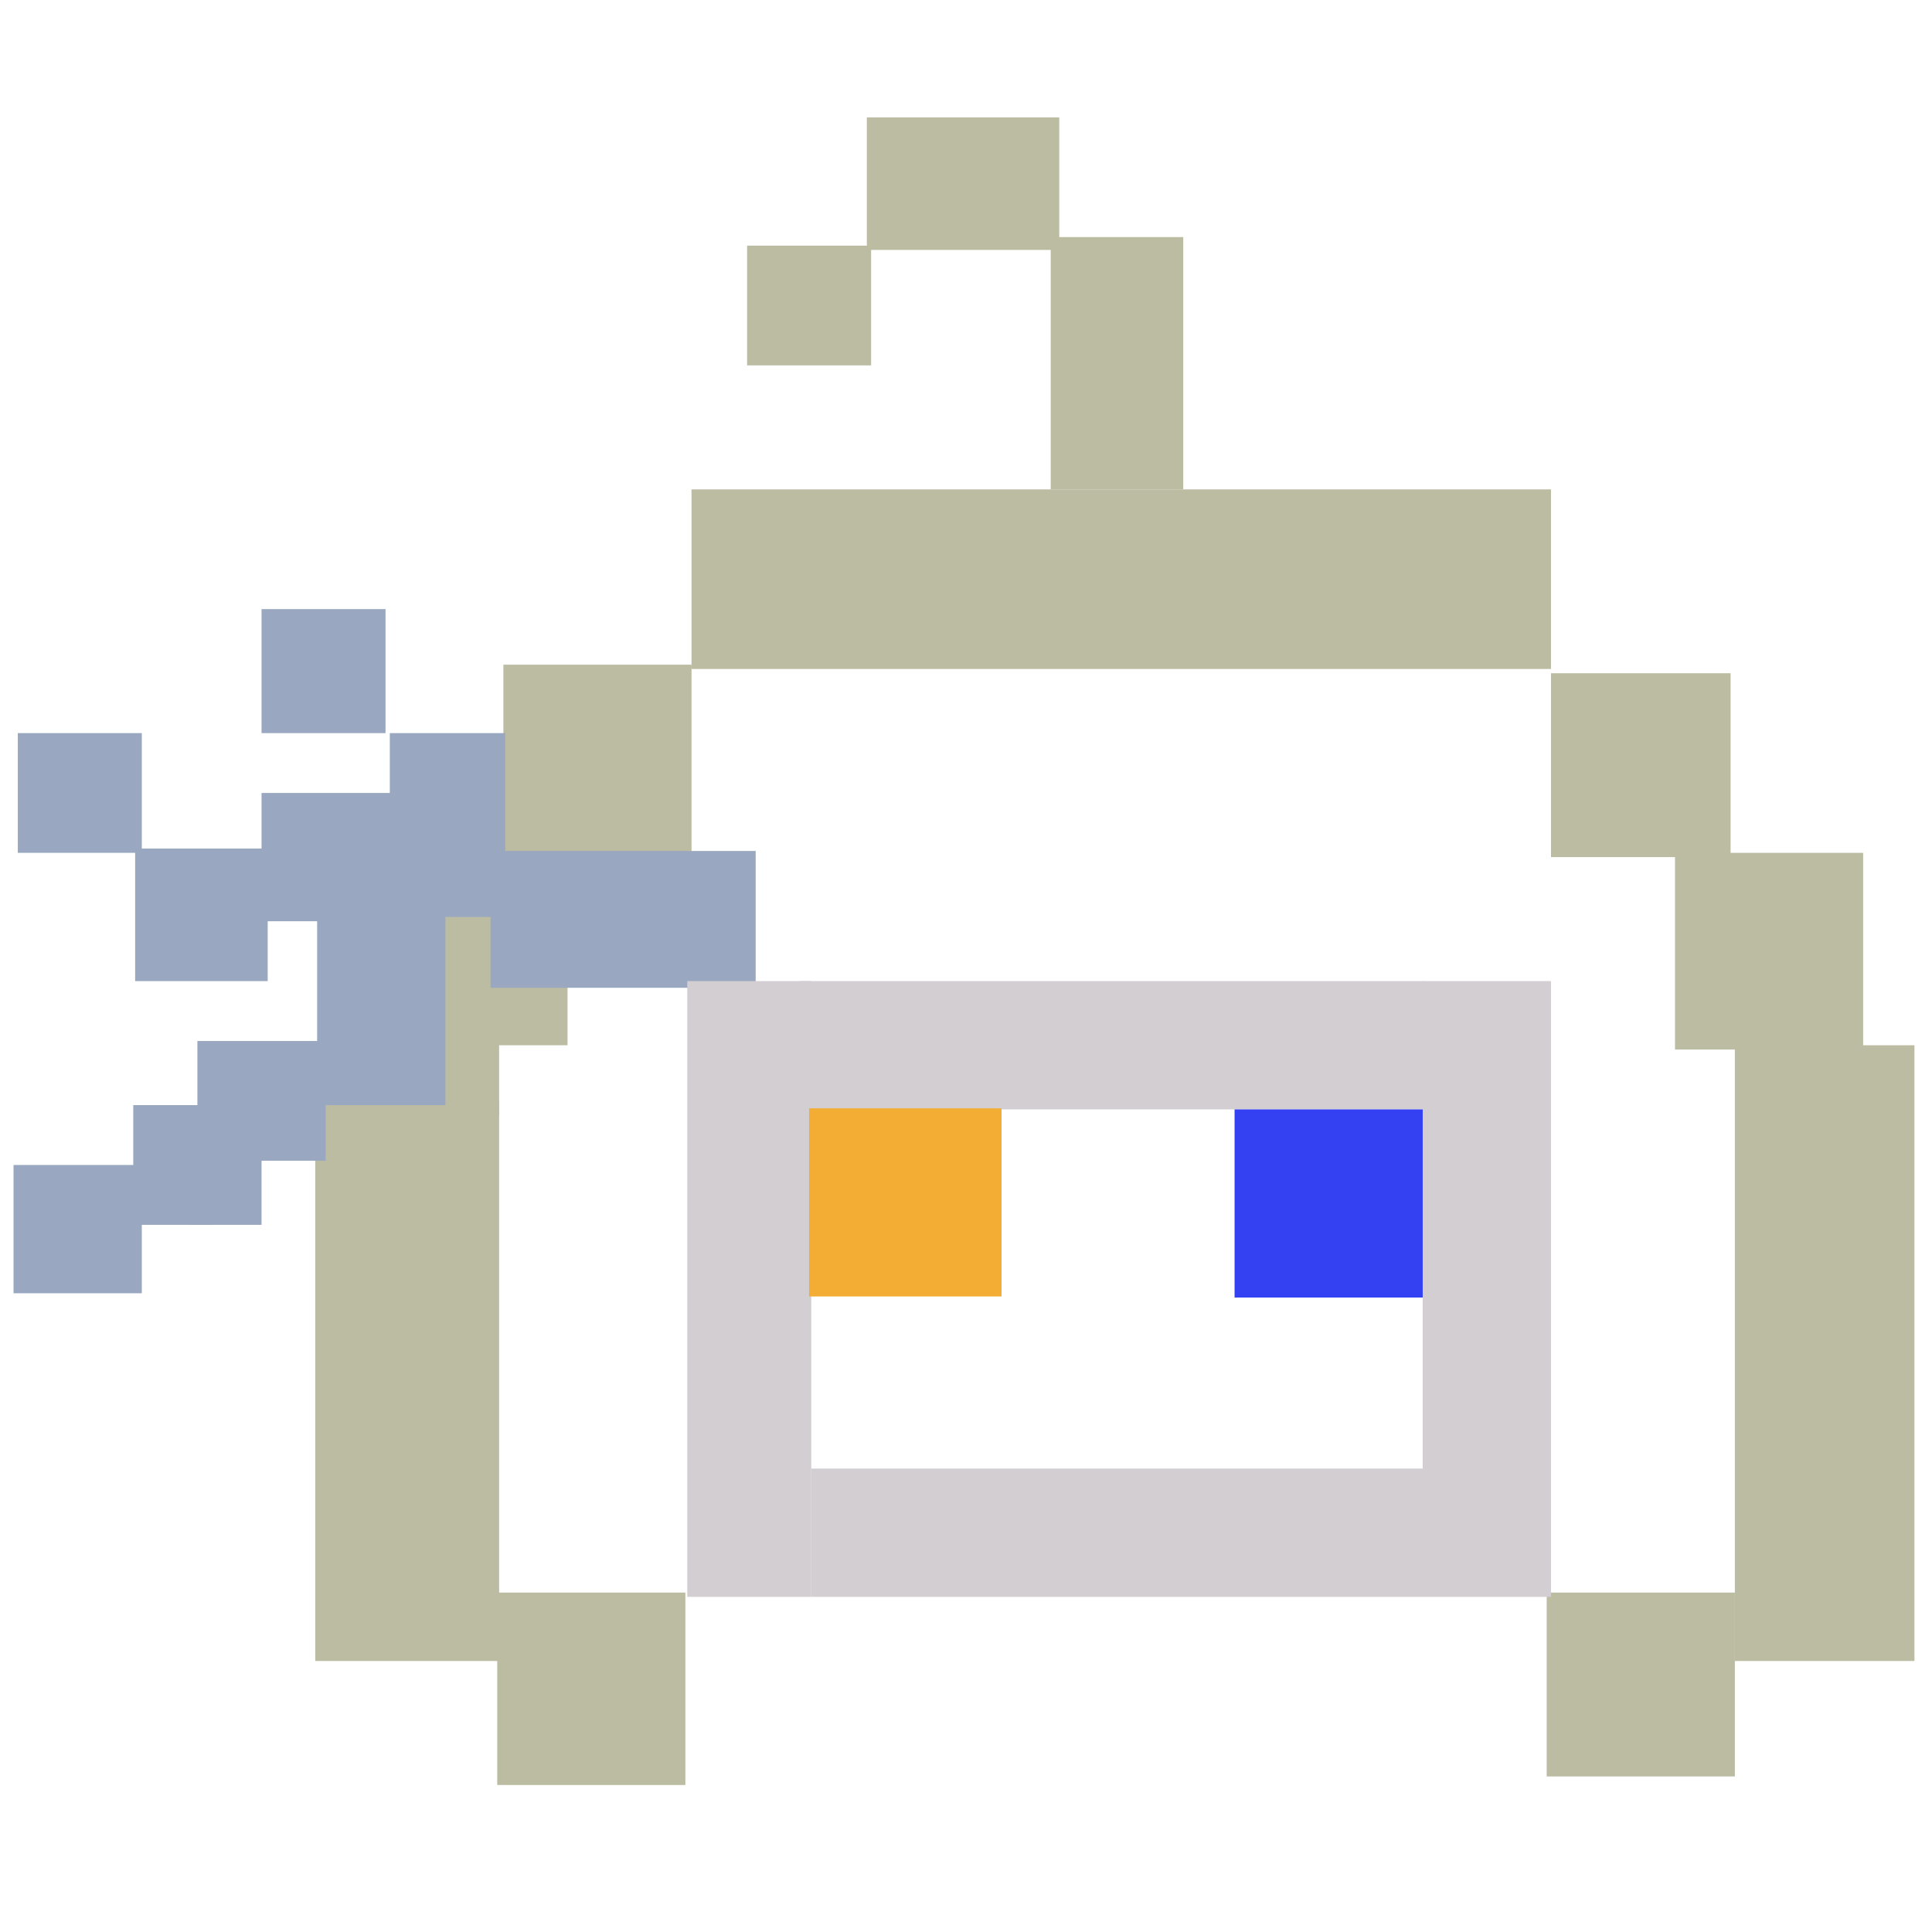<?xml version="1.0" encoding="UTF-8" standalone="no"?>
<!-- Created with Inkscape (http://www.inkscape.org/) -->

<svg
   width="1080"
   height="1080"
   viewBox="0 0 1080 1080"
   version="1.1"
   id="svg1"
   inkscape:version="1.3 (0e150ed6c4, 2023-07-21)"
   sodipodi:docname="Ballet-LolitaTS.svg"
   xmlns:inkscape="http://www.inkscape.org/namespaces/inkscape"
   xmlns:sodipodi="http://sodipodi.sourceforge.net/DTD/sodipodi-0.dtd"
   xmlns="http://www.w3.org/2000/svg"
   xmlns:svg="http://www.w3.org/2000/svg">
  <sodipodi:namedview
     id="namedview1"
     pagecolor="#ffffff"
     bordercolor="#000000"
     borderopacity="0.25"
     inkscape:showpageshadow="2"
     inkscape:pageopacity="0.0"
     inkscape:pagecheckerboard="true"
     inkscape:deskcolor="#d1d1d1"
     inkscape:document-units="px"
     inkscape:zoom="0.35355339"
     inkscape:cx="1096.0155"
     inkscape:cy="733.97684"
     inkscape:window-width="1741"
     inkscape:window-height="1128"
     inkscape:window-x="101"
     inkscape:window-y="158"
     inkscape:window-maximized="0"
     inkscape:current-layer="layer1" />
  <defs
     id="defs1" />
  <g
     inkscape:label="圖層 1"
     inkscape:groupmode="layer"
     id="layer1">
    <rect
       style="fill:#bcbca2;fill-opacity:1;stroke-width:1.721"
       id="rect1115"
       width="102.782"
       height="313.127"
       x="176.223"
       y="615.377" />
    <rect
       style="fill:#bcbca2;fill-opacity:1;stroke-width:1.788"
       id="rect4187"
       width="31.074"
       height="113.539"
       x="247.931"
       y="510.204" />
    <rect
       style="fill:#bcbca2;fill-opacity:1;stroke-width:1.721"
       id="rect4191"
       width="43.025"
       height="35.854"
       x="274.225"
       y="548.449" />
    <rect
       style="fill:#bcbca2;fill-opacity:1;stroke-width:1.721"
       id="rect4195"
       width="105.173"
       height="107.563"
       x="277.954"
       y="890.26" />
    <rect
       style="fill:#bcbca2;fill-opacity:1;stroke-width:1.721"
       id="rect4199"
       width="105.173"
       height="105.173"
       x="281.395"
       y="371.568" />
    <rect
       style="fill:#bcbca2;fill-opacity:1;stroke-width:1.721"
       id="rect4929"
       width="480.447"
       height="100.392"
       x="386.568"
       y="273.566" />
    <rect
       style="fill:#bcbca2;fill-opacity:1;stroke-width:1.721"
       id="rect4931"
       width="74.099"
       height="141.027"
       x="587.352"
       y="132.539" />
    <rect
       style="fill:#bcbca2;fill-opacity:1;stroke-width:1.721"
       id="rect4933"
       width="107.563"
       height="74.099"
       x="484.57"
       y="65.611" />
    <rect
       style="fill:#bcbca2;fill-opacity:1;stroke-width:1.721"
       id="rect4937"
       width="69.318"
       height="66.928"
       x="417.642"
       y="137.32" />
    <rect
       style="fill:#bcbca2;fill-opacity:1;stroke-width:1.721"
       id="rect6399"
       width="100.392"
       height="102.782"
       x="867.015"
       y="376.349" />
    <rect
       style="fill:#bcbca2;fill-opacity:1;stroke-width:1.721"
       id="rect6401"
       width="105.173"
       height="109.953"
       x="936.334"
       y="476.741" />
    <rect
       style="fill:#bcbca2;fill-opacity:1;stroke-width:1.721"
       id="rect6409"
       width="100.392"
       height="344.201"
       x="969.797"
       y="584.303" />
    <rect
       style="fill:#bcbca2;fill-opacity:1;stroke-width:1.721"
       id="rect6413"
       width="105.173"
       height="102.782"
       x="864.625"
       y="890.26" />
    <rect
       style="fill:#99a8c0;fill-opacity:1;stroke-width:1.853"
       id="rect6419"
       width="148.198"
       height="76.489"
       x="274.225"
       y="475.69" />
    <rect
       style="fill:#99a8c0;fill-opacity:1;stroke-width:1.721"
       id="rect8033"
       width="64.538"
       height="102.782"
       x="217.909"
       y="409.813" />
    <rect
       style="fill:#99a8c0;fill-opacity:1;stroke-width:1.721"
       id="rect8035"
       width="71.709"
       height="107.563"
       x="177.274"
       y="510.204" />
    <rect
       style="fill:#99a8c0;fill-opacity:1;stroke-width:1.749"
       id="rect8041"
       width="74.099"
       height="71.709"
       x="146.2"
       y="443.276" />
    <rect
       style="fill:#99a8c0;fill-opacity:1;stroke-width:1.721"
       id="rect8043"
       width="69.318"
       height="69.318"
       x="146.2"
       y="340.494" />
    <rect
       style="fill:#99a8c0;fill-opacity:1;stroke-width:1.721"
       id="rect8055"
       width="74.099"
       height="74.099"
       x="75.542"
       y="474.35" />
    <rect
       style="fill:#99a8c0;fill-opacity:1;stroke-width:1.721"
       id="rect8059"
       width="69.318"
       height="66.928"
       x="9.954"
       y="409.813" />
    <rect
       style="fill:#99a8c0;fill-opacity:1;stroke-width:1.721"
       id="rect8063"
       width="71.709"
       height="66.928"
       x="110.346"
       y="581.913" />
    <rect
       style="fill:#99a8c0;fill-opacity:1;stroke-width:1.924"
       id="rect8067"
       width="44.818"
       height="66.928"
       x="74.492"
       y="617.767" />
    <rect
       style="fill:#99a8c0;fill-opacity:1;stroke-width:1.974"
       id="rect8069"
       width="40.635"
       height="47.208"
       x="105.565"
       y="637.487" />
    <rect
       style="fill:#99a8c0;fill-opacity:1;stroke-width:1.721"
       id="rect8071"
       width="71.709"
       height="71.709"
       x="7.564"
       y="651.231" />
    <rect
       style="fill:#d2ced1;fill-opacity:1;stroke-width:1.721"
       id="rect8075"
       width="69.318"
       height="344.201"
       x="384.178"
       y="548.449" />
    <rect
       style="fill:#d2ced1;fill-opacity:1;stroke-width:1.721"
       id="rect10579"
       width="71.709"
       height="344.201"
       x="795.307"
       y="548.449" />
    <rect
       style="fill:#d2ced1;fill-opacity:1;stroke-width:1.721"
       id="rect10581"
       width="341.811"
       height="71.709"
       x="453.496"
       y="820.941" />
    <rect
       style="fill:#d2ced1;fill-opacity:1;stroke-width:1.721"
       id="rect10585"
       width="348.982"
       height="71.709"
       x="446.923"
       y="548.449" />
    <rect
       style="fill:#f3ad34;fill-opacity:1;stroke-width:1.721"
       id="rect10589"
       width="107.563"
       height="105.173"
       x="452.301"
       y="619.56" />
    <rect
       style="fill:#3441f3;fill-opacity:1;stroke-width:1.721"
       id="rect10591"
       width="105.173"
       height="105.173"
       x="690.134"
       y="620.158" />
  </g>
</svg>
